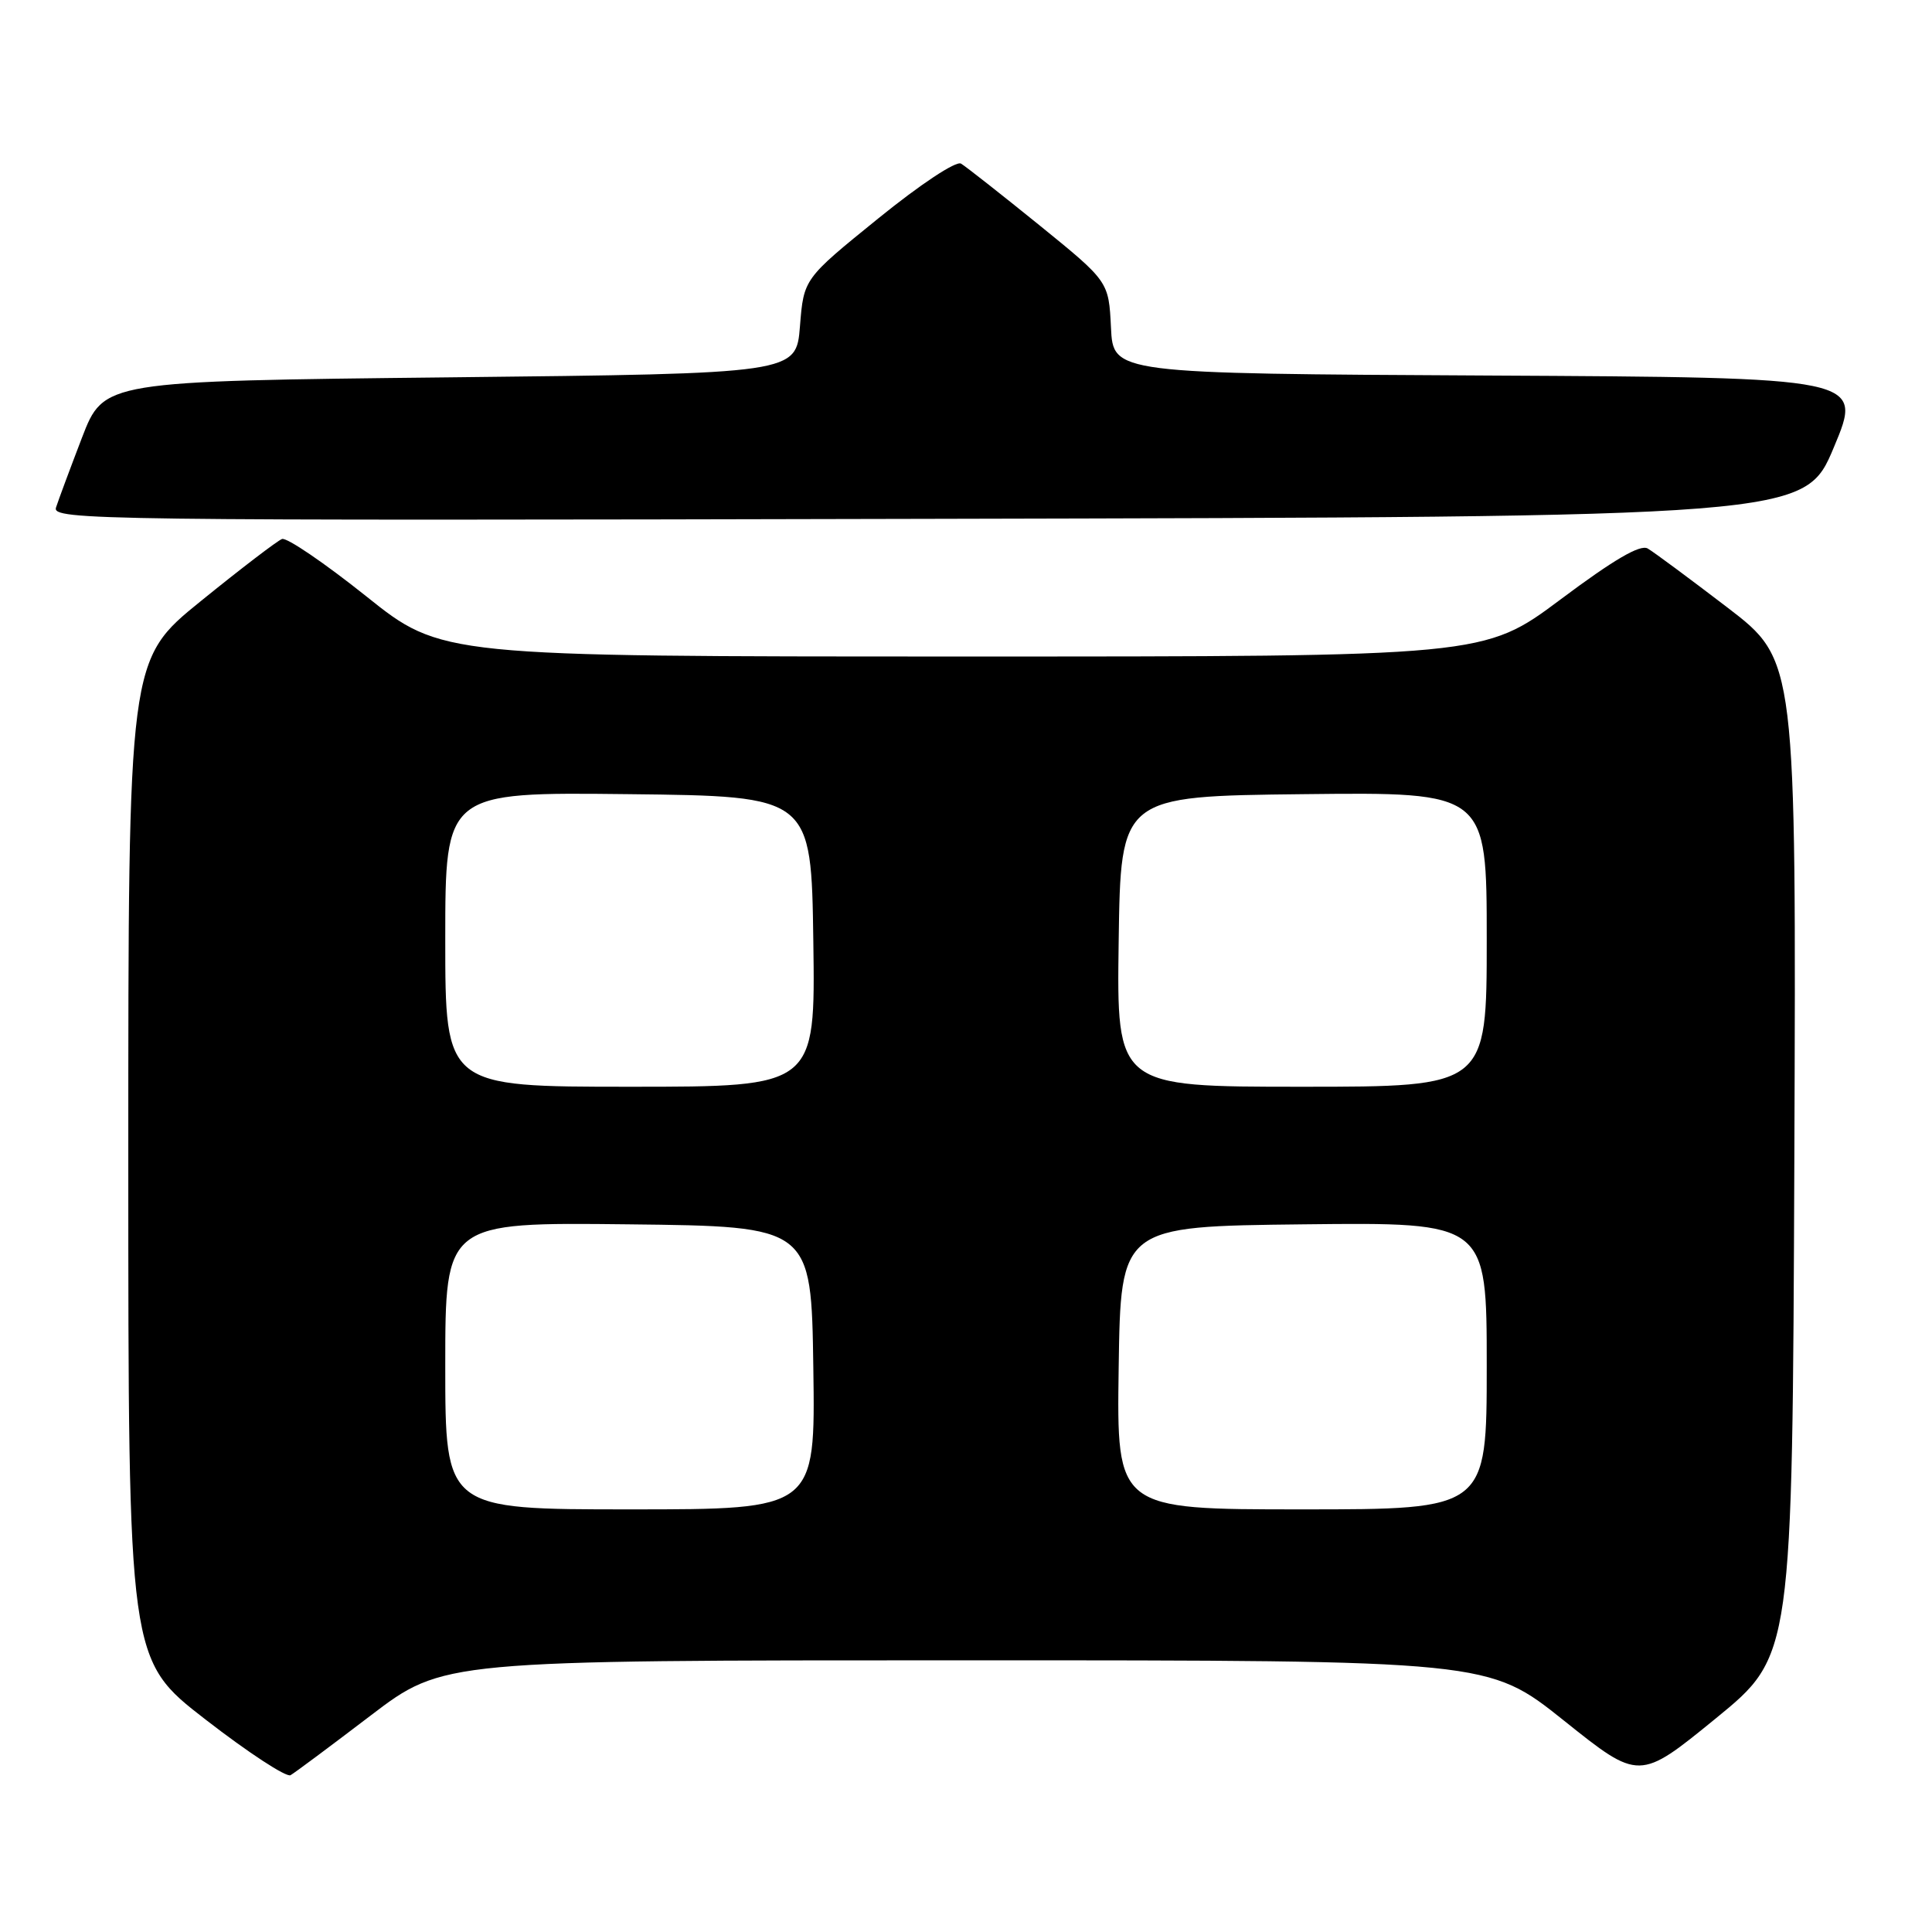<?xml version="1.0" encoding="UTF-8" standalone="no"?>
<!DOCTYPE svg PUBLIC "-//W3C//DTD SVG 1.1//EN" "http://www.w3.org/Graphics/SVG/1.1/DTD/svg11.dtd" >
<svg xmlns="http://www.w3.org/2000/svg" xmlns:xlink="http://www.w3.org/1999/xlink" version="1.1" viewBox="0 0 256 256">
 <g >
 <path fill="currentColor"
d=" M 49.11 227.32 C 58.72 220.00 58.72 220.00 127.98 220.00 C 197.23 220.00 197.23 220.00 207.22 227.98 C 217.21 235.97 217.21 235.97 227.36 227.69 C 237.50 219.41 237.50 219.41 237.76 153.45 C 238.01 87.48 238.01 87.48 228.88 80.49 C 223.86 76.65 219.11 73.13 218.33 72.68 C 217.34 72.10 213.82 74.16 206.78 79.43 C 196.64 87.00 196.64 87.00 127.57 86.99 C 58.50 86.99 58.50 86.99 48.50 78.99 C 43.00 74.60 37.99 71.19 37.37 71.42 C 36.75 71.65 31.91 75.35 26.62 79.64 C 17.00 87.43 17.00 87.43 17.00 153.68 C 17.00 219.93 17.00 219.93 27.25 227.86 C 32.89 232.23 37.95 235.54 38.50 235.22 C 39.05 234.91 43.82 231.35 49.11 227.32 Z  M 243.00 59.26 C 246.87 50.02 246.87 50.02 197.18 49.76 C 147.50 49.50 147.50 49.50 147.21 43.40 C 146.91 37.30 146.91 37.30 137.71 29.83 C 132.64 25.73 127.98 22.06 127.34 21.68 C 126.68 21.29 121.96 24.41 116.34 28.97 C 106.50 36.94 106.50 36.94 106.00 43.22 C 105.50 49.50 105.50 49.50 59.62 50.00 C 13.75 50.50 13.75 50.50 10.86 58.00 C 9.28 62.12 7.73 66.29 7.42 67.25 C 6.89 68.92 12.68 69.00 123.00 68.75 C 239.13 68.50 239.13 68.50 243.00 59.26 Z  M 59.00 180.98 C 59.00 161.96 59.00 161.96 83.25 162.23 C 107.50 162.50 107.50 162.50 107.77 181.25 C 108.04 200.00 108.04 200.00 83.52 200.00 C 59.00 200.00 59.00 200.00 59.00 180.98 Z  M 148.23 181.25 C 148.50 162.50 148.50 162.50 172.75 162.23 C 197.00 161.96 197.00 161.96 197.00 180.98 C 197.00 200.00 197.00 200.00 172.48 200.00 C 147.96 200.00 147.96 200.00 148.23 181.25 Z  M 59.00 124.48 C 59.00 104.96 59.00 104.96 83.25 105.23 C 107.50 105.50 107.50 105.50 107.77 124.75 C 108.04 144.00 108.04 144.00 83.52 144.00 C 59.00 144.00 59.00 144.00 59.00 124.48 Z  M 148.23 124.75 C 148.50 105.50 148.50 105.50 172.75 105.23 C 197.00 104.96 197.00 104.96 197.00 124.48 C 197.00 144.00 197.00 144.00 172.48 144.00 C 147.96 144.00 147.96 144.00 148.23 124.75 Z "/>
</g>
</svg>